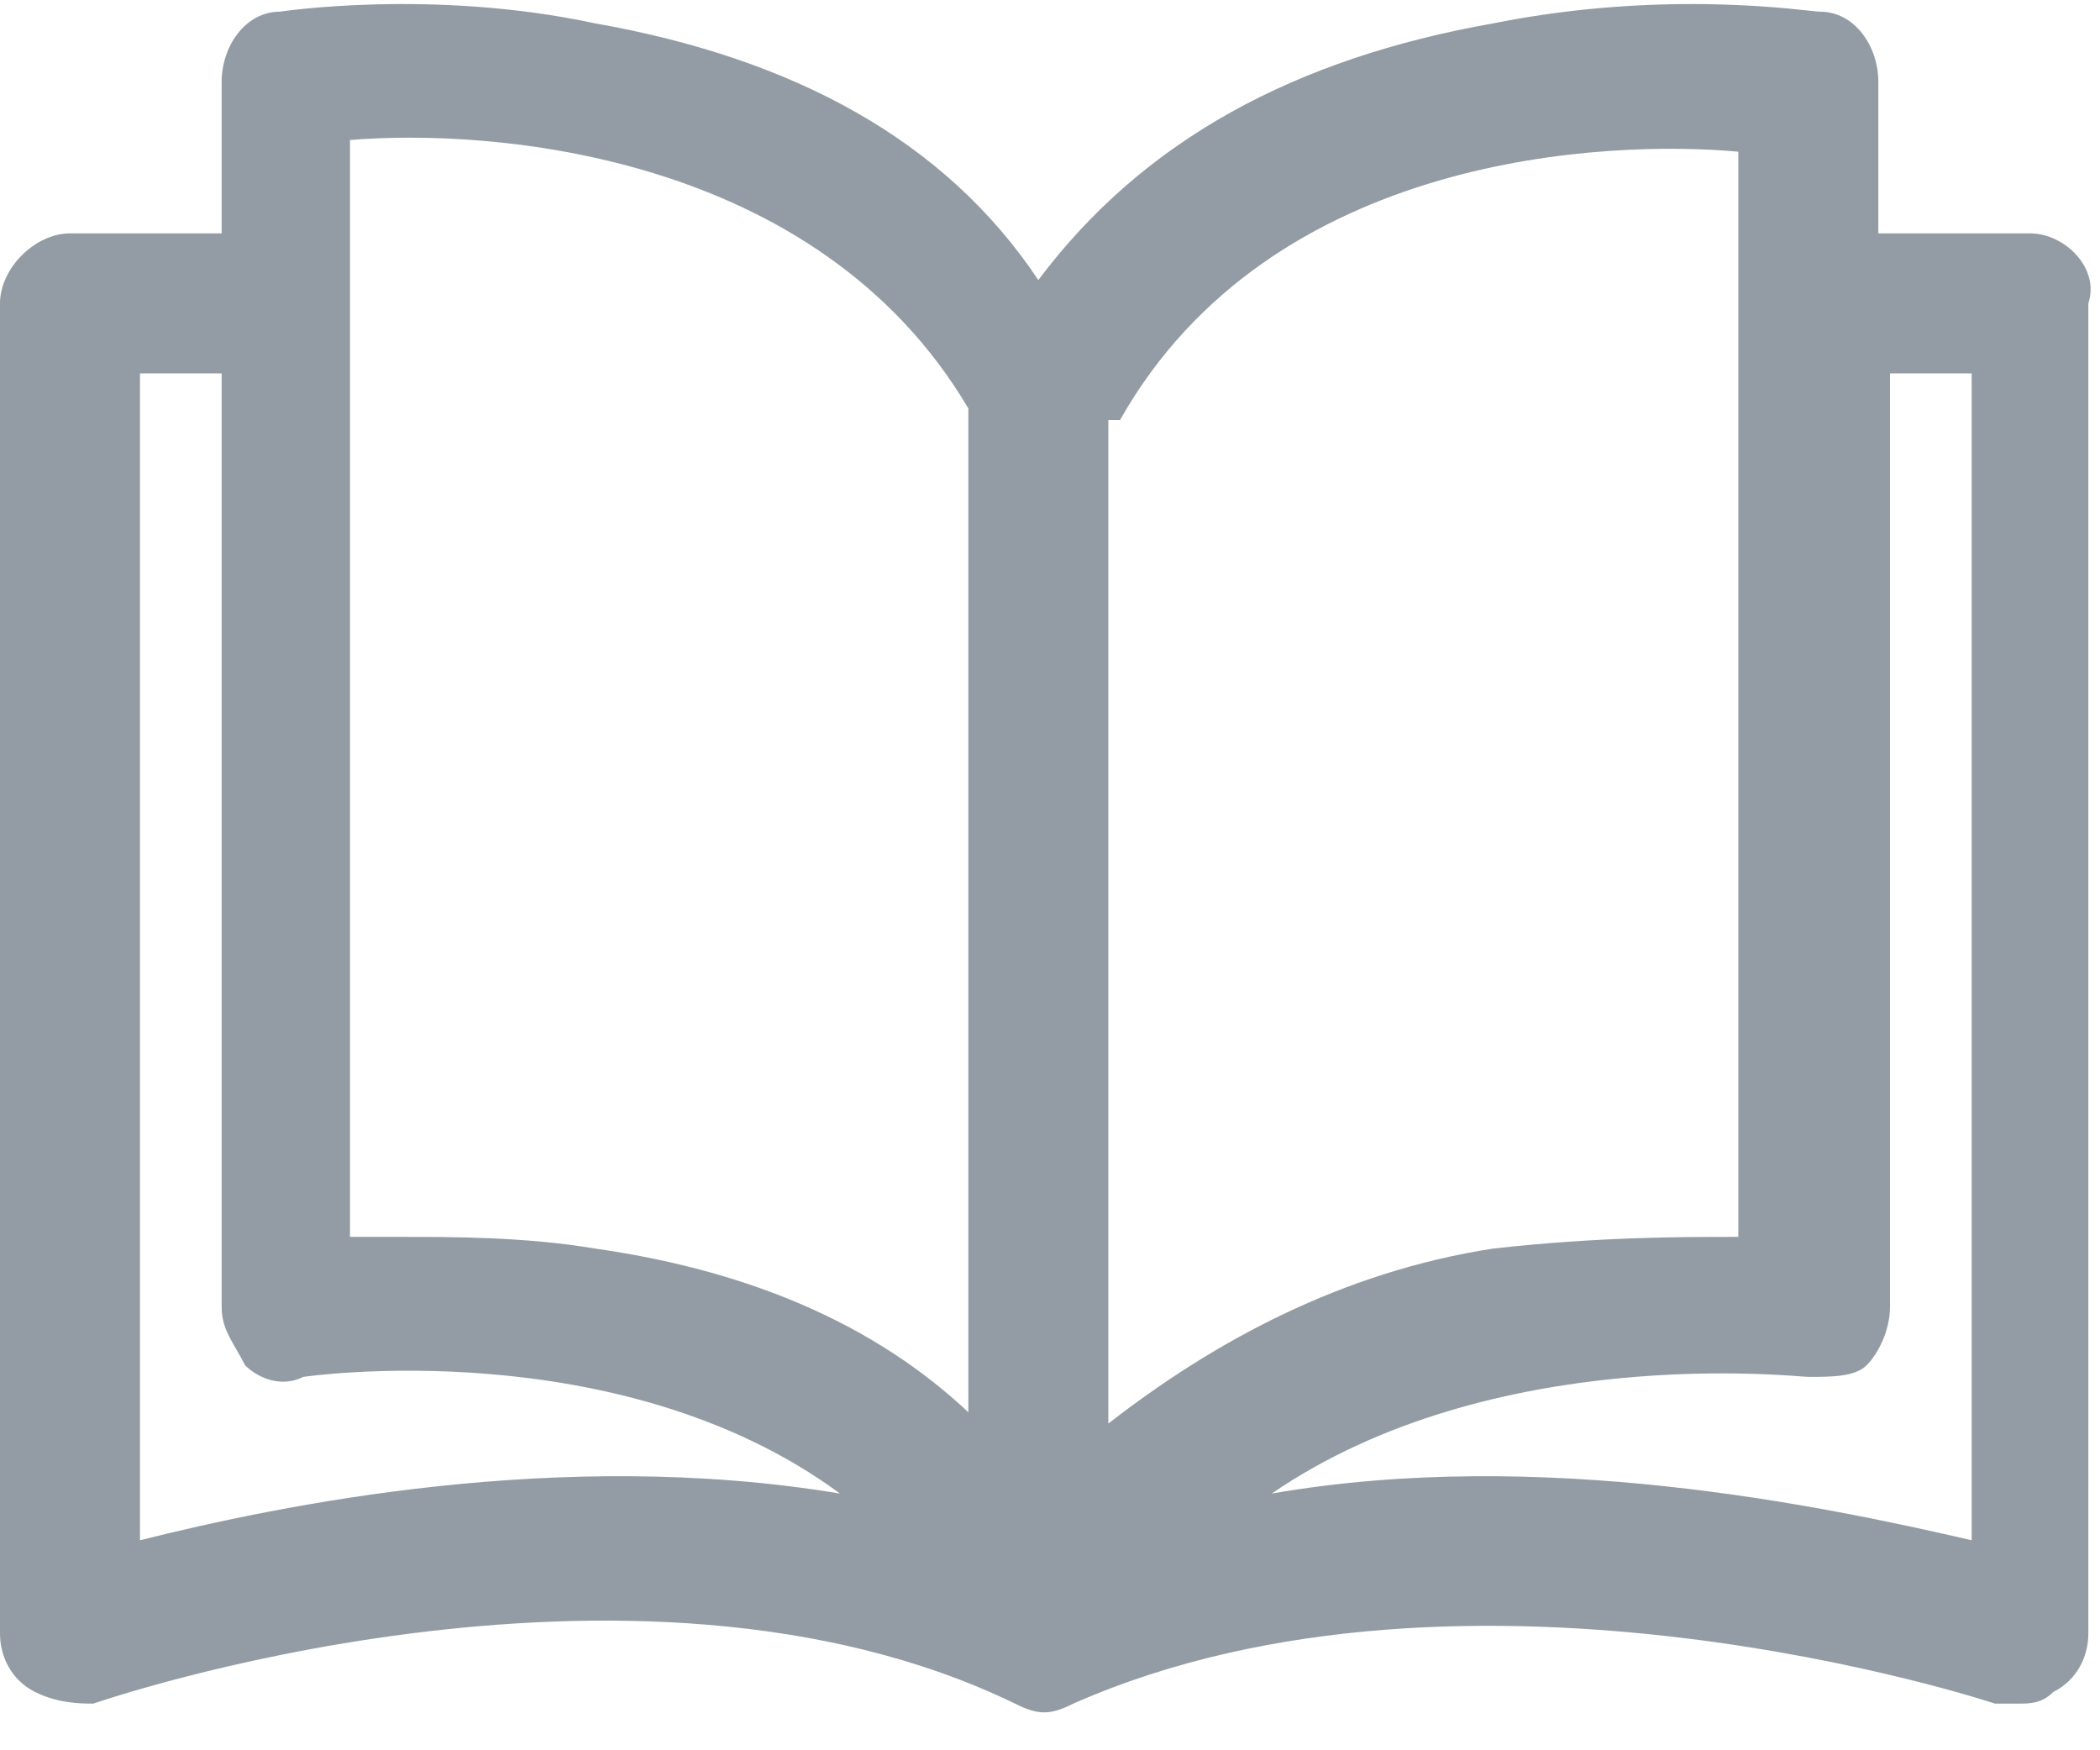 <?xml version="1.0" encoding="utf-8"?>
<!-- Generator: Adobe Illustrator 24.1.0, SVG Export Plug-In . SVG Version: 6.00 Build 0)  -->
<svg version="1.1" id="Layer_1" xmlns="http://www.w3.org/2000/svg" xmlns:xlink="http://www.w3.org/1999/xlink" x="0px" y="0px"
	 viewBox="0 0 18 15" style="enable-background:new 0 0 18 15;" xml:space="preserve">
<style type="text/css">
	.st0{fill:#939CA5;}
</style>
<desc>Created with Sketch.</desc>
<g id="Hifi---Company-Managers">
	<g id="_x30_6a-Company-Manager-_x3E_-Manage-Delegate" transform="translate(-938, -1661)">
		<g id="open-book-_x28_1_x29_-copy-3" transform="translate(938, 1661)">
			<path id="Shape" class="st0" d="M17.4,2l-1.3,0V0.7c0-0.3-0.2-0.6-0.5-0.6c-0.1,0-1.3-0.2-2.8,0.1c-1.7,0.3-3,1-3.9,2.2
				C8.1,1.2,6.8,0.5,5.1,0.2C3.7-0.1,2.4,0.1,2.4,0.1c-0.3,0-0.5,0.3-0.5,0.6V2H0.6C0.3,2,0,2.3,0,2.6V14c0,0.2,0.1,0.4,0.3,0.5
				s0.4,0.1,0.5,0.1c0,0,4.6-1.6,7.9,0c0.2,0.1,0.3,0.1,0.5,0c3.4-1.5,7.9,0,7.9,0c0.1,0,0.1,0,0.2,0c0.1,0,0.2,0,0.3-0.1
				c0.2-0.1,0.3-0.3,0.3-0.5V2.6C18,2.3,17.7,2,17.4,2z M1.2,13.2v-10h0.7v8c0,0.2,0.1,0.3,0.2,0.5c0.1,0.1,0.3,0.2,0.5,0.1
				c0,0,2.7-0.4,4.6,1C4.8,12.4,2.4,12.9,1.2,13.2z M8.4,12.2c-0.8-0.8-1.9-1.3-3.3-1.5c-0.6-0.1-1.2-0.1-1.7-0.1
				c-0.1,0-0.3,0-0.4,0V1.2h0c1.2-0.1,4,0.1,5.3,2.3V12.2z M9.6,3.6c1.3-2.3,4.2-2.4,5.3-2.3v9.3c-0.5,0-1.2,0-2.1,0.1
				c-1.3,0.2-2.4,0.8-3.3,1.5V3.6z M10.9,12.8c1.9-1.3,4.5-1,4.6-1c0.2,0,0.4,0,0.5-0.1c0.1-0.1,0.2-0.3,0.2-0.5v-8h0.7v10
				C15.6,12.9,13.2,12.4,10.9,12.8z"/>
		</g>
	</g>
</g>
</svg>
